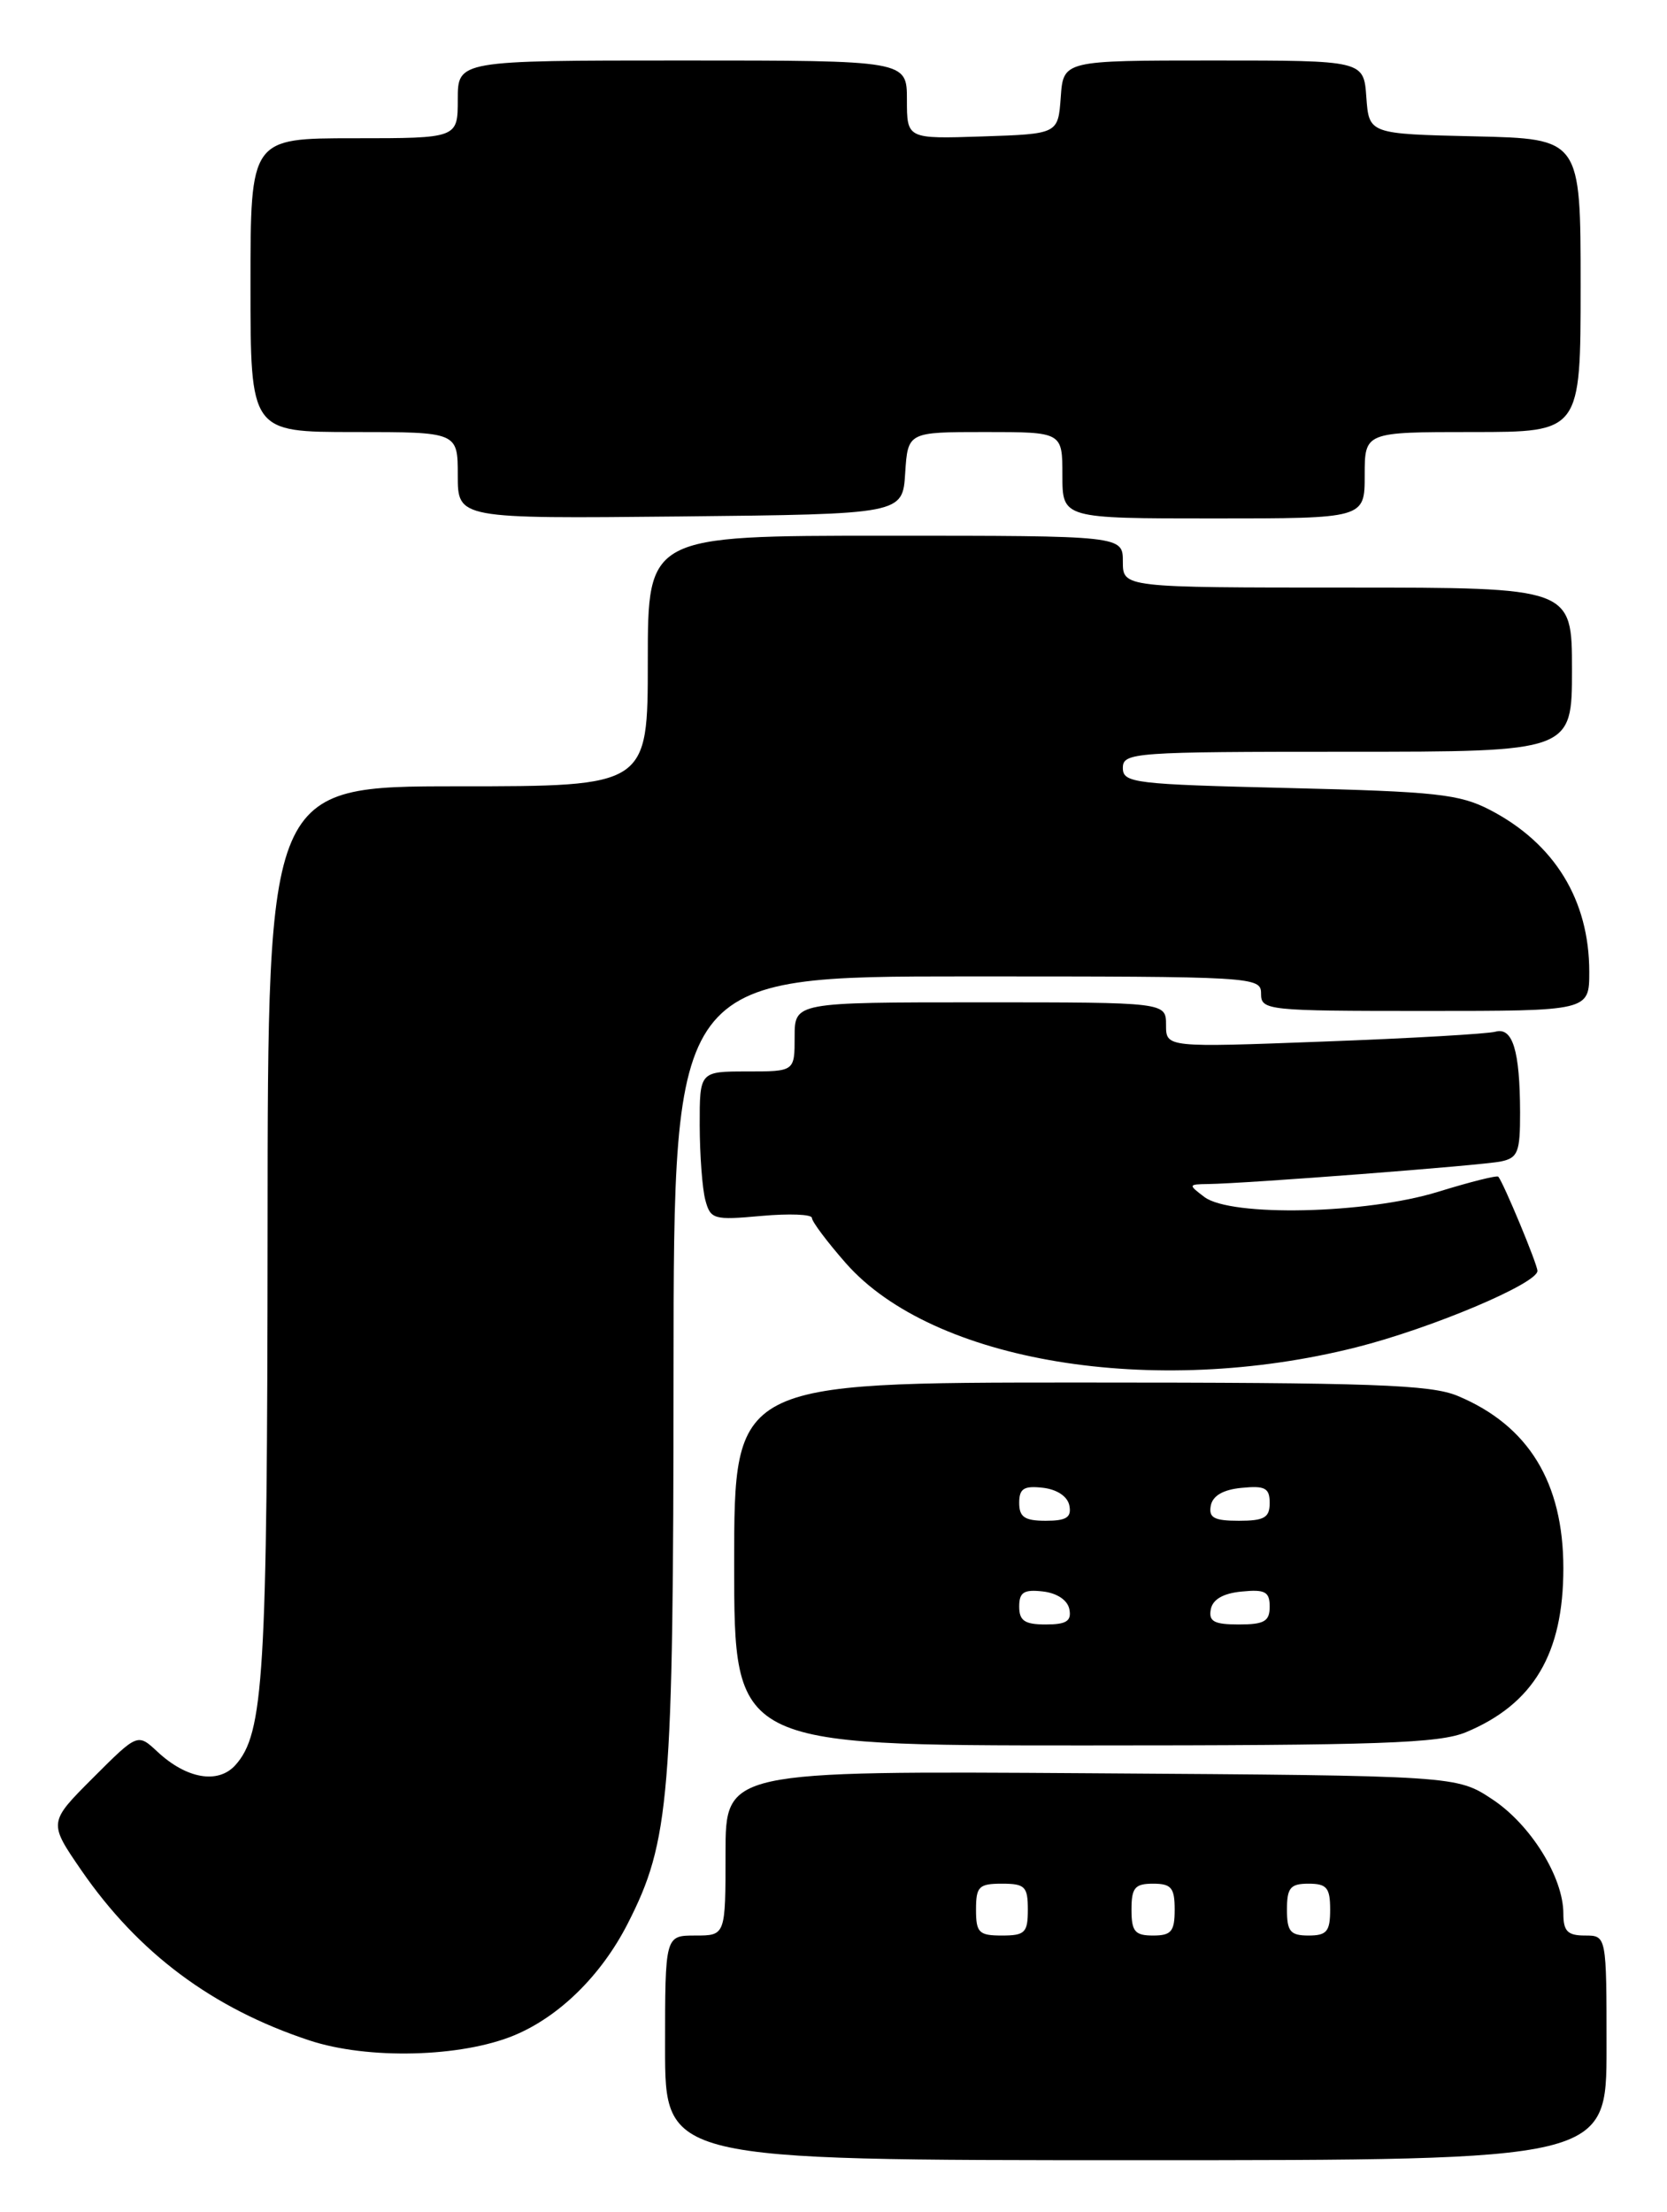 <?xml version="1.0" encoding="UTF-8" standalone="no"?>
<!DOCTYPE svg PUBLIC "-//W3C//DTD SVG 1.1//EN" "http://www.w3.org/Graphics/SVG/1.1/DTD/svg11.dtd" >
<svg xmlns="http://www.w3.org/2000/svg" xmlns:xlink="http://www.w3.org/1999/xlink" version="1.1" viewBox="0 0 193 256">
 <g >
 <path fill="currentColor"
d=" M 186.00 237.00 C 186.00 224.00 186.00 224.00 183.50 224.00 C 181.49 224.00 181.00 223.50 181.00 221.46 C 181.00 217.26 177.22 211.18 172.80 208.25 C 168.65 205.50 168.65 205.50 126.32 205.22 C 84.00 204.94 84.00 204.94 84.00 214.47 C 84.00 224.00 84.00 224.00 80.50 224.00 C 77.00 224.00 77.00 224.00 77.00 237.00 C 77.00 250.00 77.00 250.00 131.50 250.00 C 186.00 250.00 186.00 250.00 186.00 237.00 Z  M 59.56 235.54 C 64.78 233.36 69.62 228.60 72.67 222.63 C 77.55 213.07 77.96 208.11 77.98 158.75 C 78.00 113.00 78.00 113.00 112.00 113.00 C 145.33 113.00 146.00 113.04 146.00 115.00 C 146.00 116.93 146.67 117.00 165.00 117.00 C 184.00 117.00 184.00 117.00 184.00 112.47 C 184.00 104.16 179.98 97.61 172.50 93.73 C 168.97 91.90 166.23 91.61 149.25 91.20 C 131.27 90.77 130.00 90.62 130.00 88.87 C 130.00 87.09 131.27 87.00 156.00 87.00 C 182.00 87.00 182.00 87.00 182.00 77.50 C 182.00 68.00 182.00 68.00 156.00 68.00 C 130.00 68.00 130.00 68.00 130.00 65.00 C 130.00 62.00 130.00 62.00 102.50 62.00 C 75.00 62.00 75.00 62.00 75.00 76.50 C 75.00 91.00 75.00 91.00 53.00 91.00 C 31.00 91.00 31.00 91.00 30.98 142.25 C 30.95 194.03 30.55 200.63 27.24 204.29 C 25.24 206.50 21.58 205.86 18.22 202.72 C 15.93 200.59 15.93 200.59 10.77 205.75 C 5.61 210.91 5.61 210.91 9.41 216.44 C 16.02 226.03 24.58 232.42 35.80 236.13 C 42.57 238.38 53.42 238.10 59.56 235.54 Z  M 169.75 200.46 C 177.55 197.20 181.00 191.38 181.00 181.50 C 181.00 171.56 176.96 164.97 168.77 161.55 C 165.63 160.24 158.90 160.00 125.03 160.00 C 85.00 160.00 85.00 160.00 85.00 181.00 C 85.00 202.00 85.00 202.00 125.53 202.00 C 159.75 202.00 166.64 201.76 169.75 200.46 Z  M 157.00 155.93 C 165.69 153.74 178.00 148.55 178.00 147.08 C 178.00 146.32 174.08 136.90 173.47 136.18 C 173.32 136.00 170.18 136.79 166.49 137.93 C 158.18 140.50 142.50 140.84 139.44 138.53 C 137.56 137.11 137.57 137.06 139.85 137.03 C 144.31 136.97 171.51 134.88 173.75 134.42 C 175.74 134.01 176.00 133.36 175.99 128.73 C 175.97 121.57 175.13 118.84 173.13 119.40 C 172.23 119.65 163.29 120.17 153.25 120.54 C 135.00 121.23 135.00 121.23 135.00 118.62 C 135.00 116.00 135.00 116.00 113.50 116.00 C 92.00 116.00 92.00 116.00 92.00 120.00 C 92.00 124.00 92.00 124.00 86.50 124.00 C 81.00 124.00 81.00 124.00 81.01 130.25 C 81.02 133.69 81.31 137.57 81.66 138.88 C 82.26 141.12 82.63 141.22 88.15 140.72 C 91.37 140.43 94.00 140.53 94.00 140.95 C 94.00 141.37 95.77 143.73 97.94 146.20 C 108.01 157.63 133.54 161.84 157.00 155.93 Z  M 104.80 54.75 C 105.11 50.00 105.11 50.00 114.05 50.00 C 123.00 50.00 123.00 50.00 123.00 55.00 C 123.00 60.00 123.00 60.00 140.50 60.00 C 158.00 60.00 158.00 60.00 158.00 55.00 C 158.00 50.00 158.00 50.00 170.50 50.00 C 183.00 50.00 183.00 50.00 183.00 33.03 C 183.00 16.06 183.00 16.06 170.75 15.78 C 158.50 15.50 158.50 15.50 158.19 11.25 C 157.89 7.00 157.89 7.00 140.50 7.00 C 123.11 7.00 123.11 7.00 122.81 11.25 C 122.50 15.50 122.50 15.50 113.75 15.79 C 105.00 16.08 105.00 16.08 105.00 11.54 C 105.00 7.00 105.00 7.00 79.00 7.00 C 53.00 7.00 53.00 7.00 53.00 11.50 C 53.00 16.00 53.00 16.00 41.00 16.00 C 29.00 16.00 29.00 16.00 29.00 33.00 C 29.00 50.00 29.00 50.00 41.00 50.00 C 53.00 50.00 53.00 50.00 53.00 55.02 C 53.00 60.03 53.00 60.03 78.75 59.77 C 104.50 59.50 104.50 59.50 104.80 54.75 Z  M 113.00 221.00 C 113.00 218.33 113.33 218.00 116.00 218.00 C 118.67 218.00 119.00 218.33 119.00 221.00 C 119.00 223.67 118.67 224.00 116.00 224.00 C 113.33 224.00 113.00 223.67 113.00 221.00 Z  M 131.00 221.00 C 131.00 218.47 131.39 218.00 133.50 218.00 C 135.61 218.00 136.00 218.47 136.00 221.00 C 136.00 223.53 135.61 224.00 133.50 224.00 C 131.39 224.00 131.00 223.53 131.00 221.00 Z  M 149.00 221.00 C 149.00 218.47 149.39 218.00 151.50 218.00 C 153.61 218.00 154.00 218.47 154.00 221.00 C 154.00 223.53 153.61 224.00 151.50 224.00 C 149.39 224.00 149.00 223.53 149.00 221.00 Z  M 118.00 185.93 C 118.00 184.27 118.54 183.93 120.74 184.18 C 122.39 184.37 123.61 185.19 123.81 186.25 C 124.07 187.61 123.46 188.00 121.07 188.00 C 118.63 188.00 118.00 187.57 118.00 185.93 Z  M 140.18 186.25 C 140.40 185.10 141.62 184.39 143.76 184.19 C 146.47 183.92 147.00 184.21 147.00 185.94 C 147.00 187.64 146.37 188.00 143.43 188.00 C 140.56 188.00 139.92 187.65 140.18 186.25 Z  M 118.00 173.93 C 118.00 172.27 118.54 171.93 120.74 172.18 C 122.39 172.37 123.61 173.19 123.81 174.25 C 124.07 175.61 123.46 176.00 121.07 176.00 C 118.63 176.00 118.00 175.57 118.00 173.93 Z  M 140.18 174.25 C 140.40 173.10 141.62 172.39 143.76 172.19 C 146.47 171.92 147.00 172.21 147.00 173.94 C 147.00 175.64 146.37 176.00 143.43 176.00 C 140.56 176.00 139.92 175.65 140.18 174.25 Z "/>
</g>
</svg>